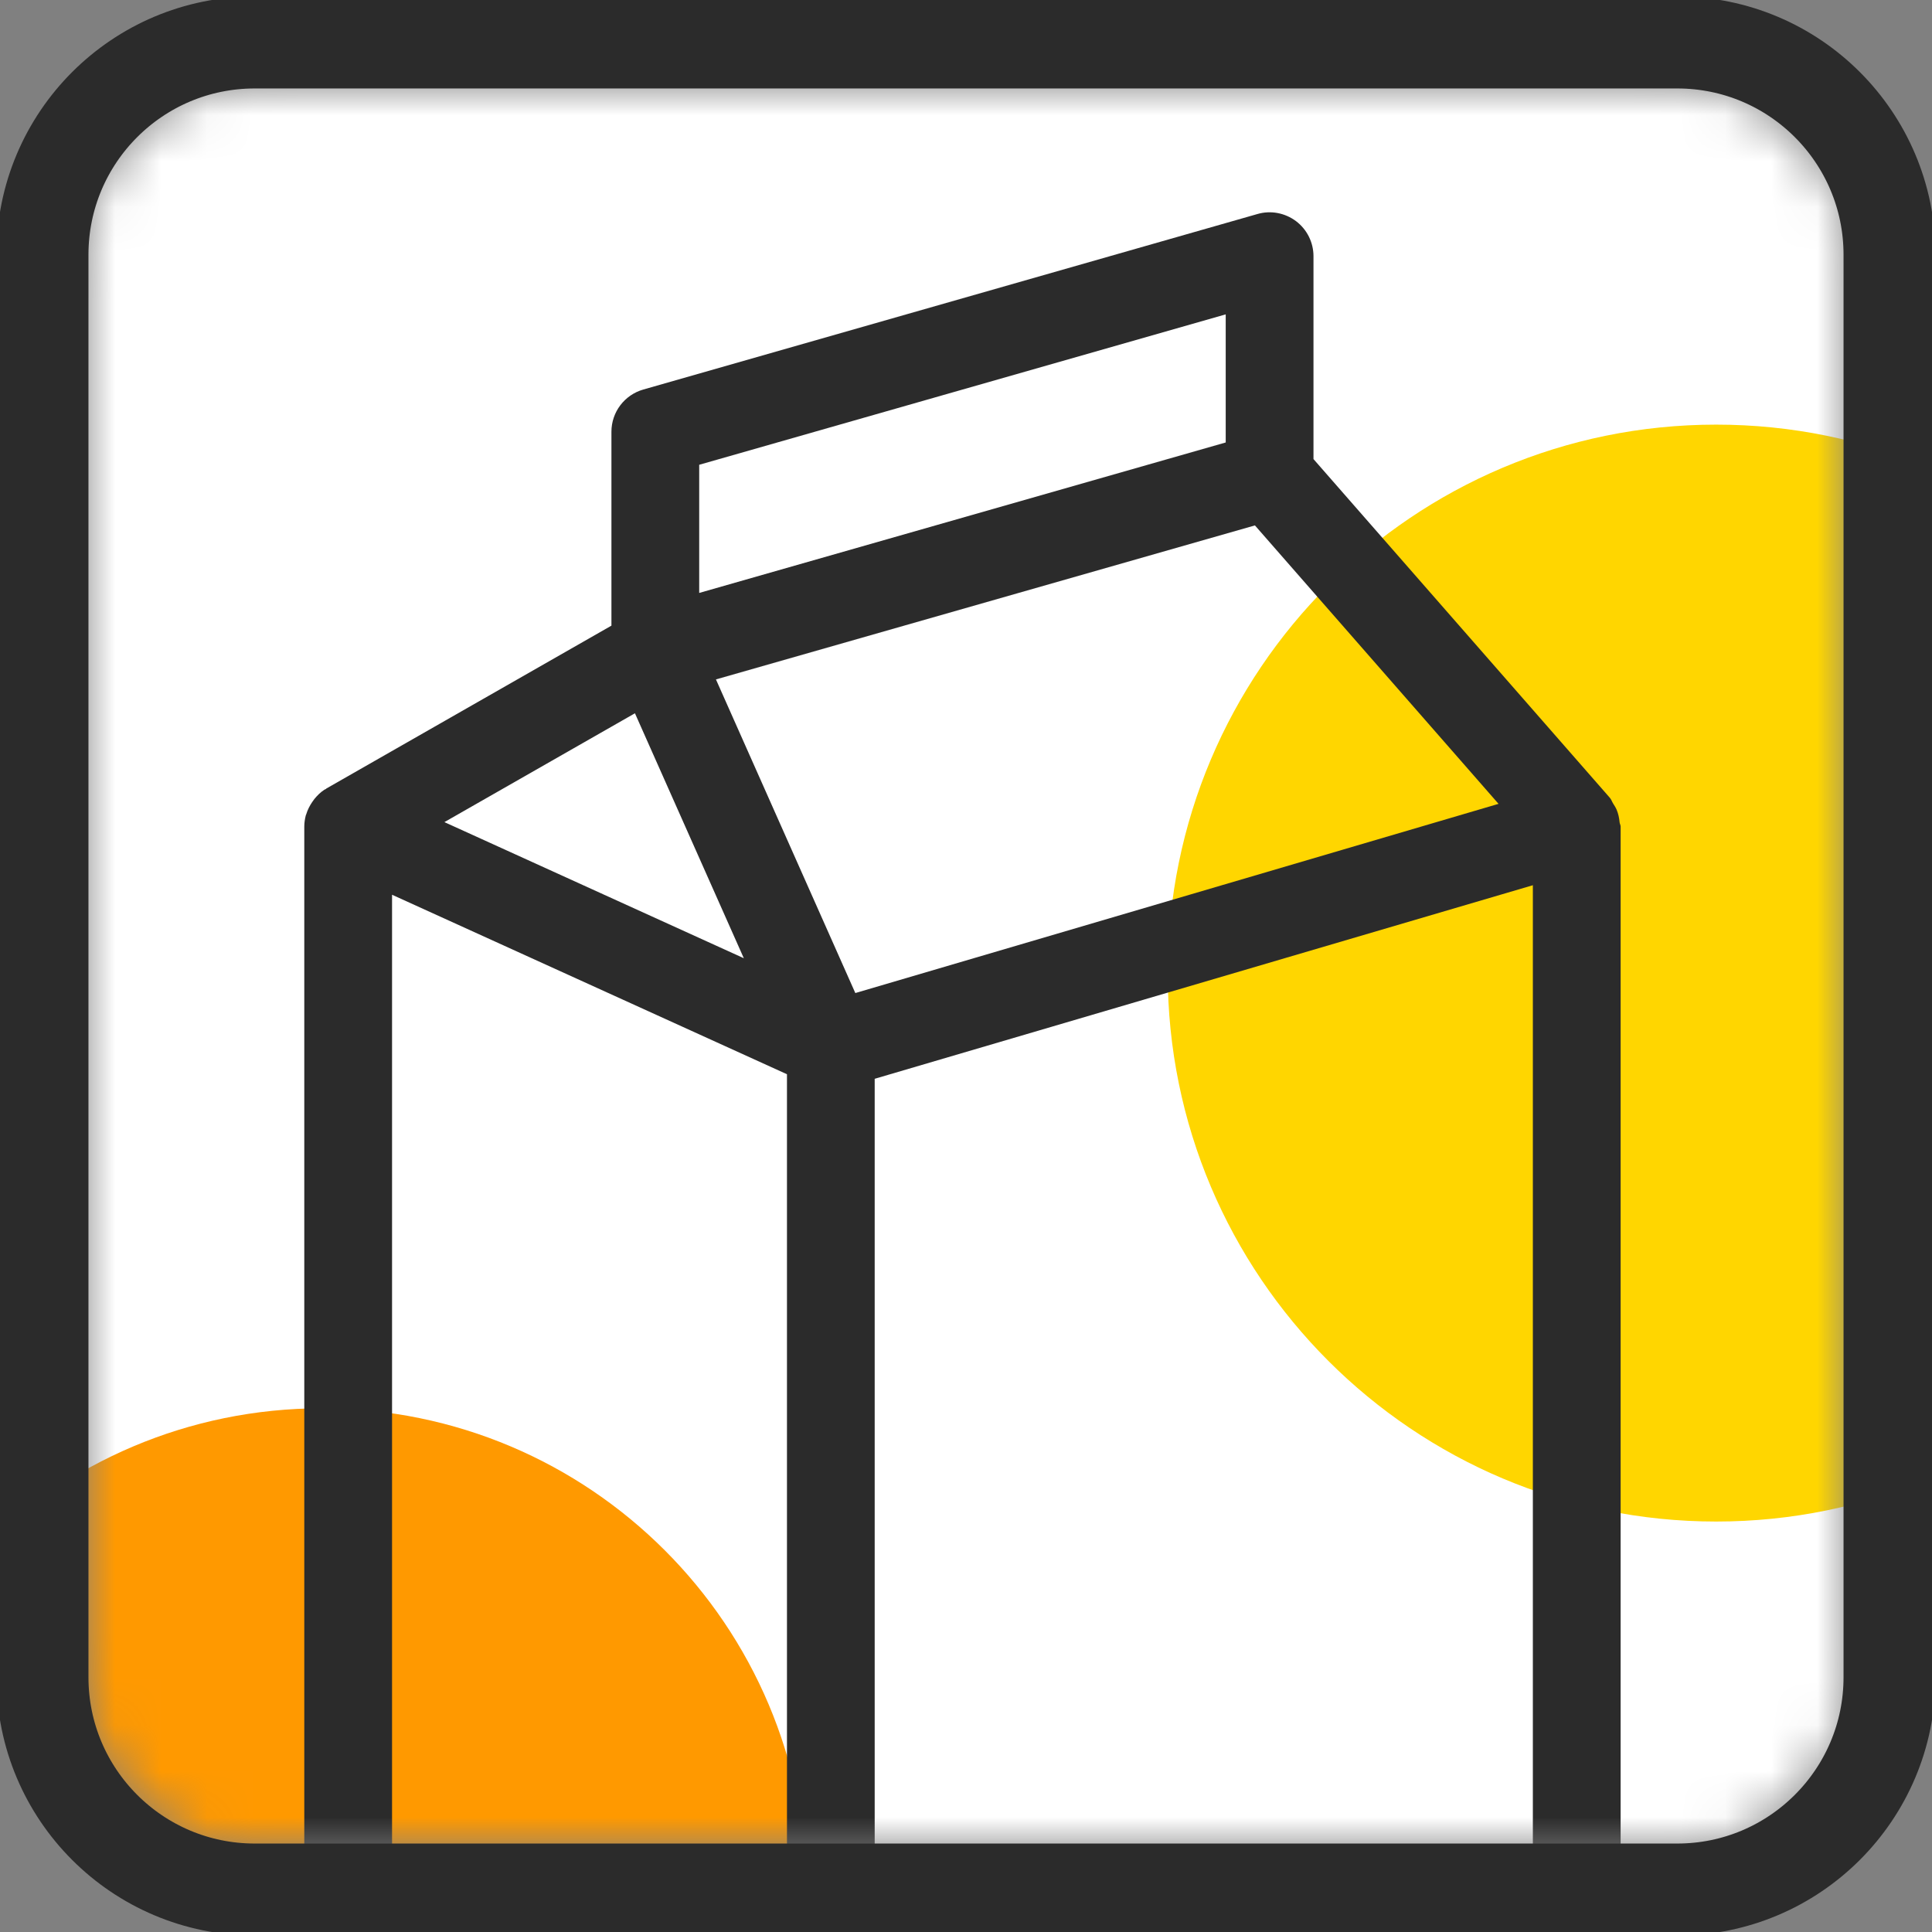 <svg width="42" height="42" viewBox="0 0 42 42" fill="none" xmlns="http://www.w3.org/2000/svg">
<rect x="0" y="0" width="42" height="42" fill="#808080" stroke="none"/>
<g clip-path="url(#clip0_35_124)">
<mask id="mask0_35_124" style="mask-type:alpha" maskUnits="userSpaceOnUse" x="1" y="1" width="40" height="40">
<path d="M36.462 1.846H5.538C3.499 1.846 1.846 3.499 1.846 5.538V36.462C1.846 38.501 3.499 40.154 5.538 40.154H36.462C38.501 40.154 40.154 38.501 40.154 36.462V5.538C40.154 3.499 38.501 1.846 36.462 1.846Z" fill="#E2E2E2"/>
</mask>
<g mask="url(#mask0_35_124)">
<path d="M40.213 1.787H1.787V41.106H40.213V1.787Z" fill="white"/>
<path d="M37.308 33.077C43.893 33.077 49.231 27.739 49.231 21.154C49.231 14.569 43.893 9.231 37.308 9.231C30.723 9.231 25.385 14.569 25.385 21.154C25.385 27.739 30.723 33.077 37.308 33.077Z" fill="#FFD600"/>
<path d="M7 51.692C12.82 51.692 17.538 46.974 17.538 41.154C17.538 35.334 12.82 30.615 7 30.615C1.18 30.615 -3.539 35.334 -3.539 41.154C-3.539 46.974 1.18 51.692 7 51.692Z" fill="#FF9900"/>
<path d="M35.209 17.878C35.2 17.783 35.182 17.692 35.144 17.602C35.123 17.553 35.096 17.512 35.068 17.468C35.042 17.426 35.029 17.379 34.995 17.341L28.554 9.98V5.569C28.554 5.27 28.413 4.988 28.175 4.808C27.935 4.628 27.624 4.569 27.338 4.652L13.985 8.468C13.575 8.585 13.292 8.959 13.292 9.385V13.601L7.096 17.141C7.09 17.145 7.088 17.151 7.082 17.154C7.073 17.159 7.062 17.162 7.053 17.167C6.968 17.222 6.897 17.293 6.835 17.369C6.819 17.389 6.806 17.409 6.791 17.43C6.734 17.513 6.687 17.602 6.658 17.7C6.656 17.708 6.651 17.715 6.648 17.724C6.628 17.803 6.615 17.885 6.615 17.969V49.446C6.615 49.82 6.834 50.16 7.174 50.315L17.667 55.084C17.68 55.09 17.694 55.087 17.707 55.093C17.82 55.139 17.939 55.189 18.061 55.189C18.152 55.189 18.242 55.169 18.329 55.169H18.331L34.546 50.381C34.952 50.261 35.231 49.87 35.231 49.446V17.969C35.231 17.937 35.213 17.91 35.209 17.878ZM15.2 10.104L26.646 6.834V9.619L15.2 12.89V10.104ZM13.803 15.506L16.17 20.831L9.661 17.872L13.803 15.506ZM17.108 52.734L8.523 48.832V19.451L17.108 23.353V52.734ZM15.564 14.77L27.281 11.422L32.577 17.475L18.594 21.588L15.564 14.77ZM33.323 48.733L19.015 52.941V23.452L33.323 19.244V48.733Z" fill="#2B2B2B"/>
</g>
<path d="M36.462 0.923H5.538C2.989 0.923 0.923 2.989 0.923 5.538V36.462C0.923 39.011 2.989 41.077 5.538 41.077H36.462C39.011 41.077 41.077 39.011 41.077 36.462V5.538C41.077 2.989 39.011 0.923 36.462 0.923Z" stroke="#2B2B2B" stroke-width="2"/>
</g>
<defs>
<clipPath id="clip0_35_124">
<rect width="42" height="42" fill="white"/>
</clipPath>
</defs>
</svg>
